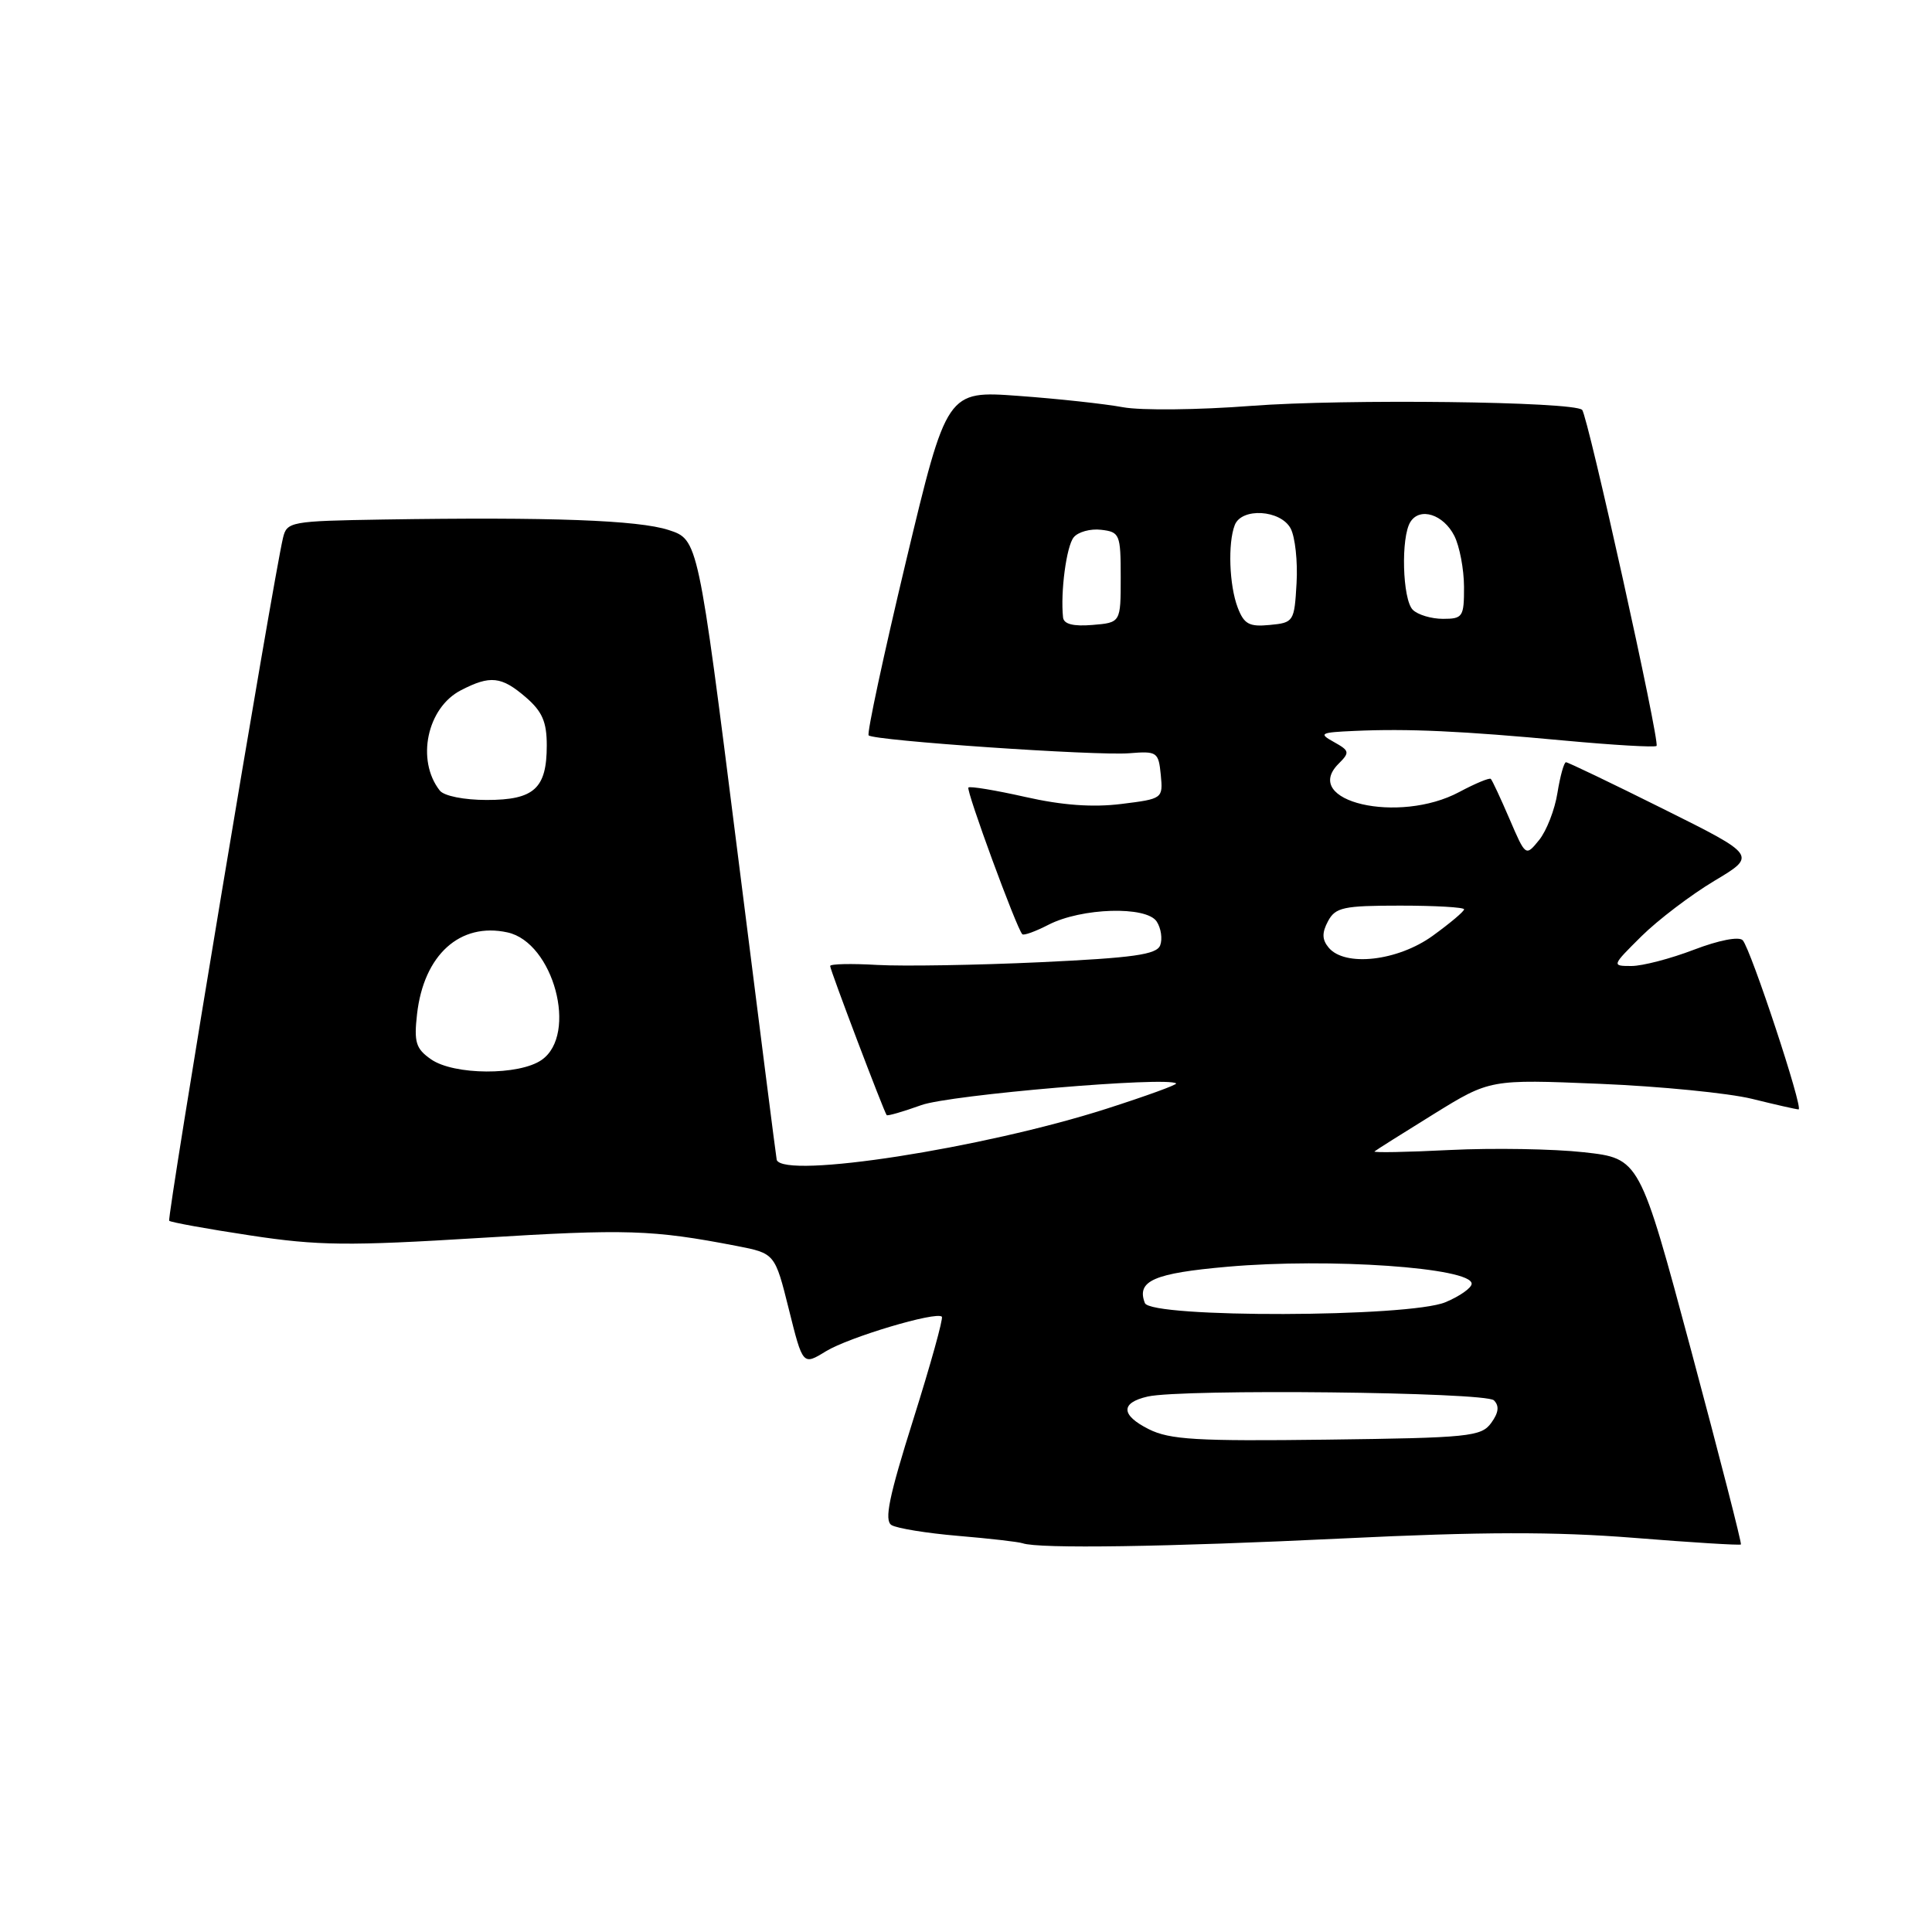 <?xml version="1.0" encoding="UTF-8" standalone="no"?>
<!DOCTYPE svg PUBLIC "-//W3C//DTD SVG 1.1//EN" "http://www.w3.org/Graphics/SVG/1.1/DTD/svg11.dtd" >
<svg xmlns="http://www.w3.org/2000/svg" xmlns:xlink="http://www.w3.org/1999/xlink" version="1.1" viewBox="0 0 256 256">
 <g >
 <path fill="currentColor"
d=" M 178.00 203.85 C 196.31 202.96 206.03 202.94 216.47 203.77 C 224.16 204.39 230.55 204.78 230.68 204.65 C 230.81 204.52 227.84 192.96 224.09 178.96 C 217.26 153.50 217.26 153.50 209.88 152.68 C 205.82 152.23 197.83 152.10 192.13 152.38 C 186.43 152.67 181.93 152.75 182.13 152.57 C 182.33 152.39 185.86 150.17 189.96 147.63 C 197.43 143.01 197.43 143.01 211.96 143.61 C 219.96 143.94 229.04 144.84 232.14 145.60 C 235.25 146.37 238.03 147.00 238.32 147.00 C 239.01 147.00 232.00 125.78 230.92 124.59 C 230.43 124.06 227.76 124.58 224.46 125.84 C 221.36 127.03 217.63 128.00 216.18 128.00 C 213.54 128.00 213.55 127.98 217.51 124.05 C 219.71 121.88 224.04 118.59 227.14 116.73 C 232.79 113.36 232.79 113.36 220.38 107.18 C 213.56 103.78 207.76 101.00 207.50 101.00 C 207.24 101.00 206.73 102.83 206.37 105.06 C 206.02 107.29 204.92 110.10 203.94 111.31 C 202.16 113.50 202.16 113.50 200.02 108.52 C 198.84 105.78 197.73 103.39 197.54 103.21 C 197.36 103.03 195.49 103.81 193.37 104.94 C 185.35 109.24 172.36 106.21 177.36 101.21 C 178.88 99.69 178.83 99.48 176.75 98.32 C 174.69 97.18 174.92 97.05 179.50 96.85 C 186.55 96.53 193.71 96.86 207.31 98.13 C 213.80 98.73 219.28 99.05 219.50 98.84 C 219.98 98.36 210.39 55.06 209.64 54.31 C 208.53 53.20 178.12 52.84 165.80 53.78 C 158.82 54.32 151.17 54.40 148.80 53.96 C 146.44 53.52 140.22 52.84 134.98 52.46 C 125.46 51.76 125.46 51.76 120.05 74.37 C 117.08 86.81 114.85 97.19 115.10 97.44 C 115.80 98.14 145.22 100.16 149.62 99.81 C 153.32 99.51 153.51 99.64 153.81 102.67 C 154.11 105.82 154.07 105.85 148.58 106.53 C 144.81 107.00 140.75 106.71 135.86 105.60 C 131.91 104.71 128.52 104.15 128.32 104.35 C 127.97 104.69 134.71 123.04 135.46 123.79 C 135.65 123.99 137.21 123.42 138.92 122.54 C 143.30 120.28 151.91 120.02 153.27 122.11 C 153.85 123.00 154.05 124.42 153.73 125.26 C 153.26 126.49 150.19 126.92 137.82 127.50 C 129.40 127.89 119.69 128.05 116.25 127.86 C 112.81 127.66 110.00 127.72 110.00 128.00 C 109.99 128.51 117.11 147.28 117.49 147.76 C 117.60 147.90 119.67 147.30 122.09 146.43 C 125.87 145.07 154.74 142.61 155.84 143.56 C 156.03 143.72 151.87 145.23 146.60 146.92 C 130.23 152.16 103.95 156.24 102.92 153.70 C 102.87 153.59 100.51 135.05 97.67 112.50 C 92.50 71.50 92.50 71.50 88.60 70.23 C 84.59 68.92 72.93 68.49 50.76 68.84 C 38.50 69.04 38.01 69.13 37.50 71.27 C 36.19 76.76 22.09 161.42 22.42 161.76 C 22.63 161.96 27.45 162.84 33.15 163.70 C 42.17 165.07 46.09 165.11 63.64 164.03 C 83.04 162.83 86.43 162.94 97.59 165.09 C 102.68 166.08 102.68 166.08 104.53 173.50 C 106.38 180.93 106.38 180.93 109.44 179.05 C 112.48 177.19 124.06 173.73 124.80 174.47 C 125.01 174.68 123.31 180.80 121.02 188.07 C 117.79 198.31 117.14 201.47 118.13 202.08 C 118.83 202.51 122.80 203.16 126.95 203.51 C 131.10 203.86 134.95 204.30 135.50 204.49 C 137.65 205.24 154.60 204.98 178.00 203.85 Z  M 152.21 189.37 C 148.51 187.51 148.45 185.88 152.07 185.05 C 156.64 184.01 196.84 184.45 197.95 185.55 C 198.69 186.29 198.58 187.19 197.59 188.55 C 196.27 190.36 194.66 190.52 175.83 190.76 C 158.58 190.98 155.00 190.77 152.21 189.37 Z  M 151.70 172.66 C 150.57 169.72 152.87 168.71 162.65 167.85 C 176.15 166.66 195.00 167.97 195.00 170.10 C 195.00 170.65 193.44 171.75 191.53 172.55 C 186.70 174.57 152.47 174.66 151.70 172.66 Z  M 57.11 140.36 C 55.10 138.96 54.84 138.10 55.26 134.38 C 56.15 126.52 60.96 122.17 67.25 123.55 C 73.34 124.89 76.61 137.06 71.78 140.44 C 68.80 142.53 60.13 142.48 57.11 140.36 Z  M 176.05 125.56 C 175.17 124.50 175.15 123.60 175.97 122.06 C 176.95 120.23 178.01 120.00 185.54 120.00 C 190.19 120.00 194.00 120.22 194.00 120.49 C 194.00 120.77 192.13 122.34 189.85 123.99 C 185.21 127.35 178.20 128.15 176.05 125.56 Z  M 58.27 104.75 C 55.12 100.73 56.58 93.79 61.06 91.47 C 64.96 89.45 66.44 89.61 69.67 92.39 C 71.85 94.27 72.45 95.65 72.45 98.77 C 72.45 104.48 70.78 106.00 64.50 106.00 C 61.48 106.00 58.83 105.47 58.27 104.75 Z  M 140.86 81.81 C 140.50 78.45 141.31 72.37 142.27 71.20 C 142.85 70.48 144.49 70.03 145.91 70.20 C 148.37 70.49 148.50 70.79 148.50 76.50 C 148.50 82.50 148.50 82.50 144.75 82.81 C 142.22 83.02 140.95 82.70 140.86 81.81 Z  M 164.00 80.50 C 162.88 77.56 162.68 71.99 163.61 69.58 C 164.51 67.23 169.69 67.54 171.02 70.03 C 171.61 71.15 171.97 74.41 171.80 77.28 C 171.51 82.37 171.42 82.51 168.25 82.81 C 165.52 83.08 164.84 82.70 164.00 80.50 Z  M 187.20 80.80 C 185.83 79.43 185.60 71.17 186.89 69.15 C 188.15 67.16 191.27 68.16 192.71 71.01 C 193.40 72.38 193.98 75.41 193.99 77.75 C 194.00 81.74 193.83 82.00 191.20 82.00 C 189.66 82.00 187.86 81.46 187.20 80.80 Z "/>
</g>
</svg>